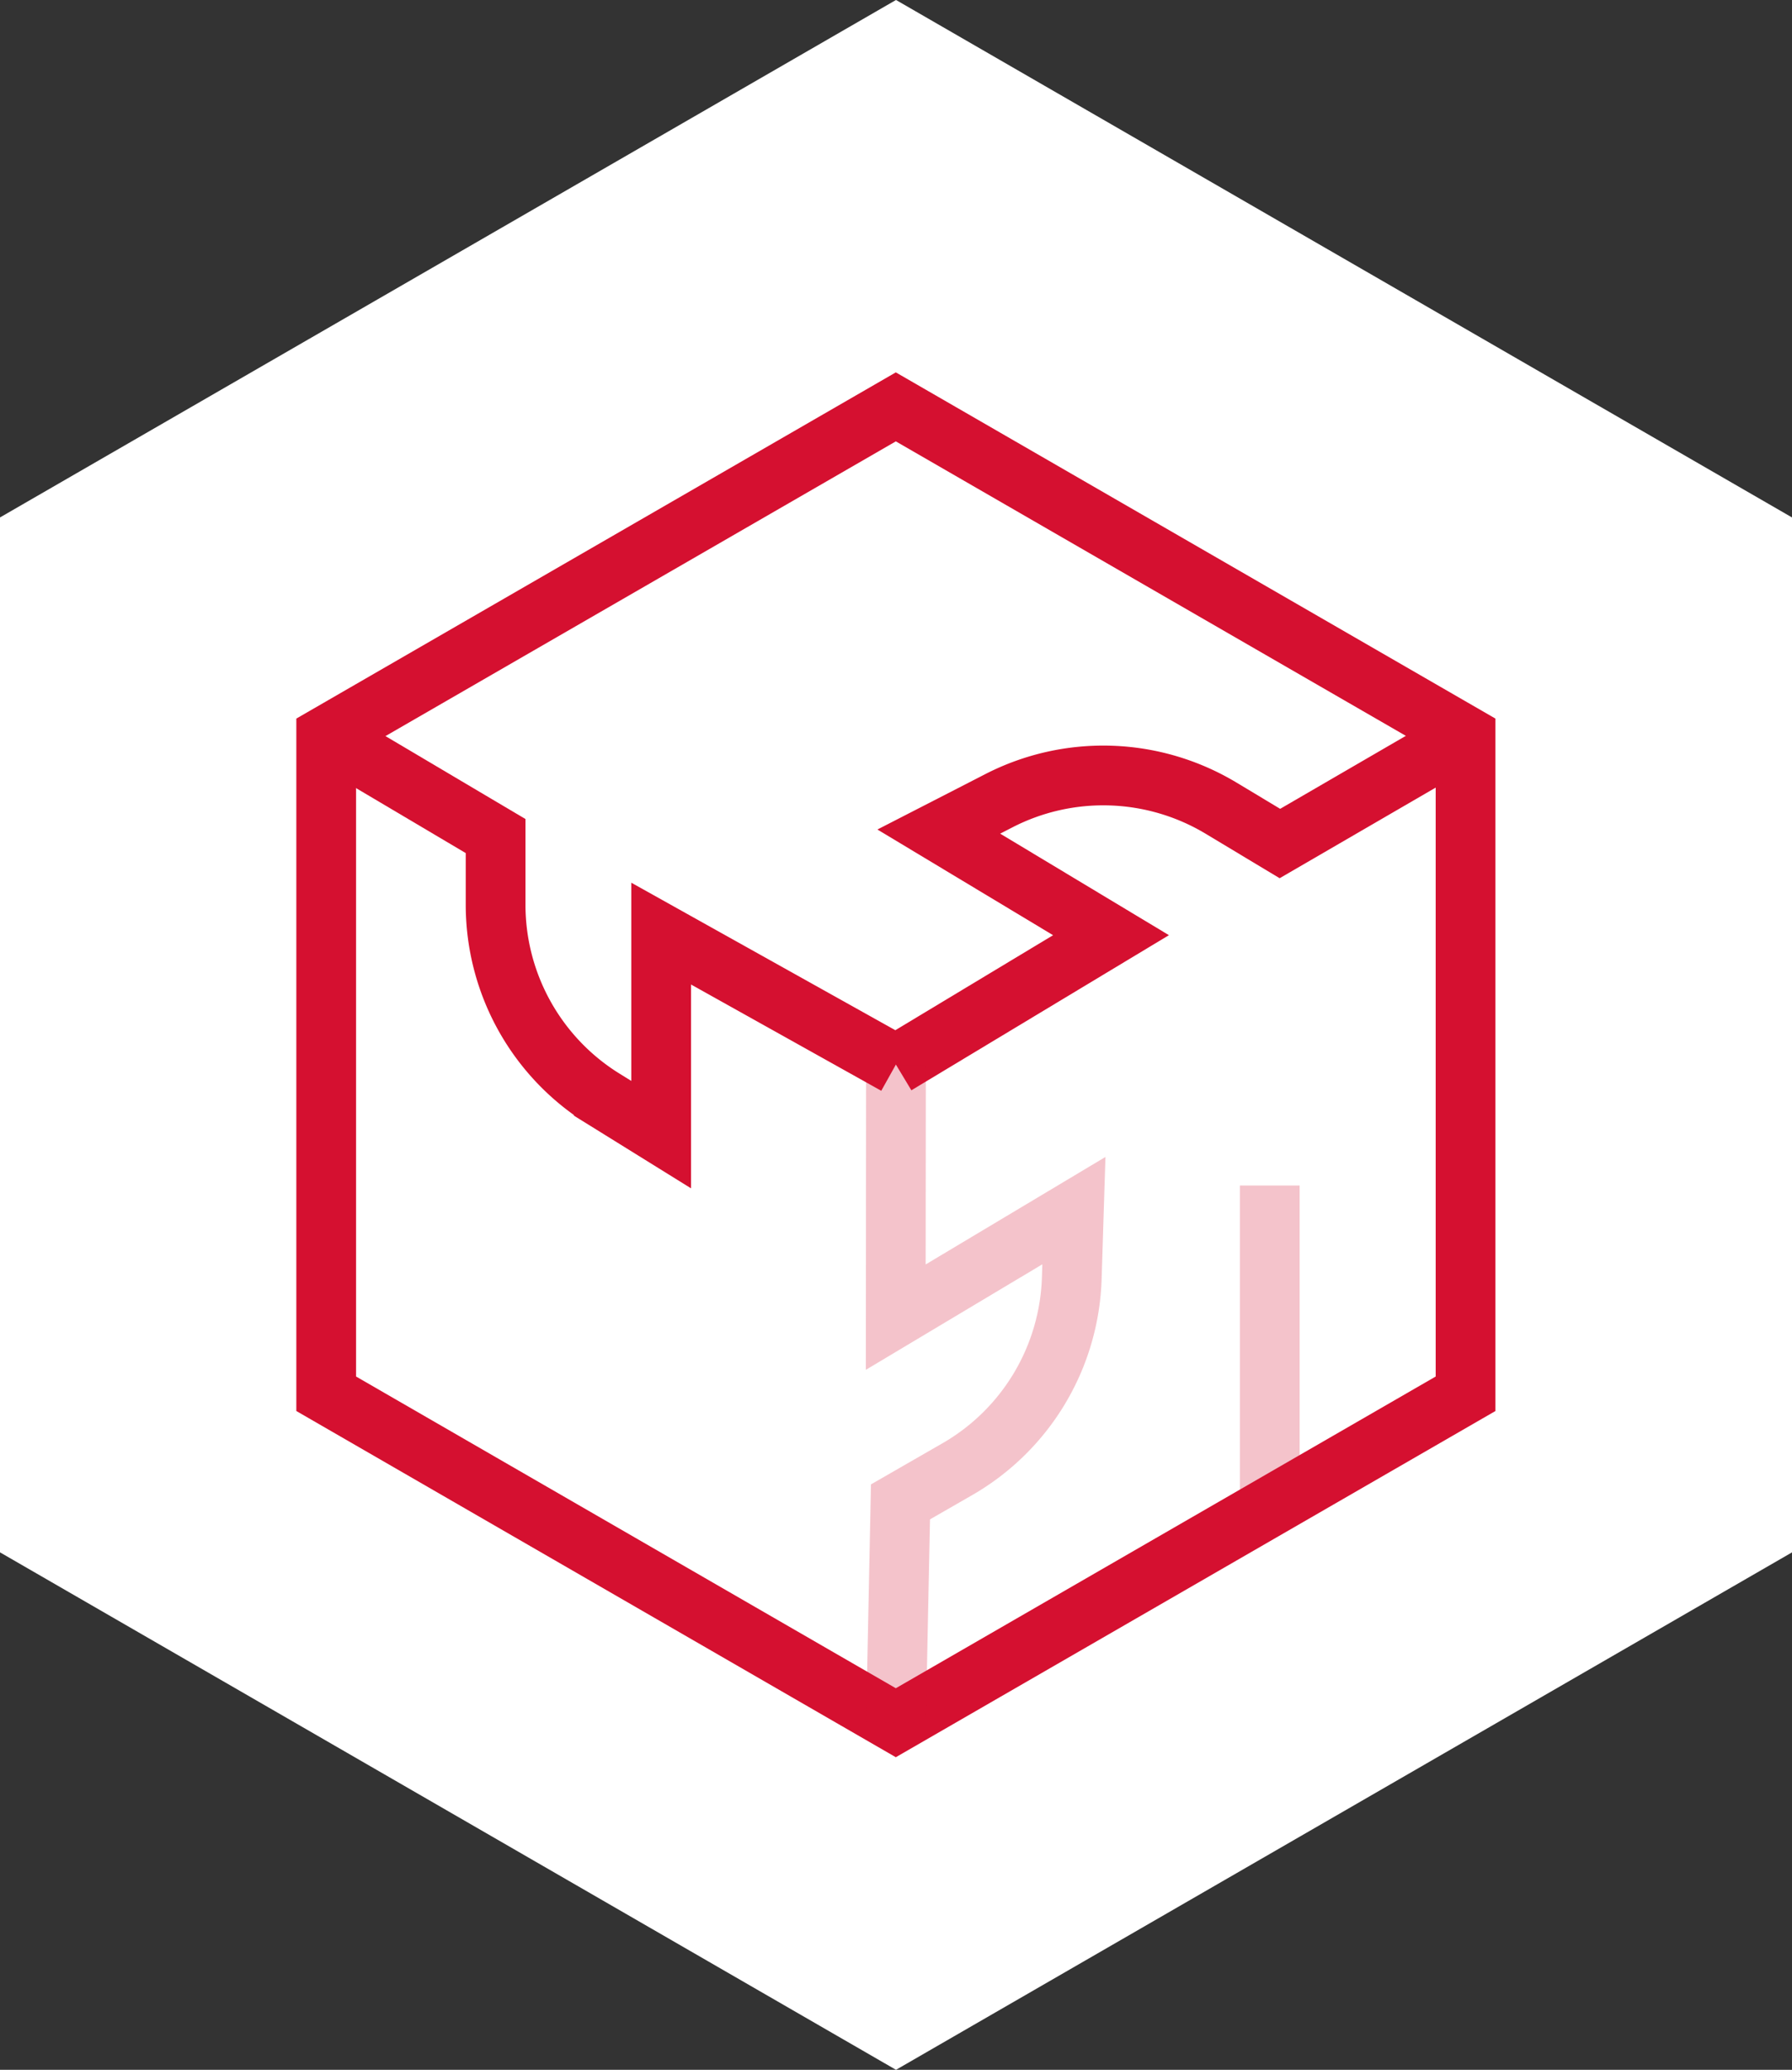 <svg  xmlns="http://www.w3.org/2000/svg" width="60" height="69.282" viewBox="0 0 60 69.282">
  <rect x="0" y="0" width="60" height="69.282" fill="#333333" stroke="none"/>
  <path id="Path_75" data-name="Path 75" d="M257.392,220.433V185.791l-30-17.321-30,17.321v34.641l30,17.321Z" transform="translate(-197.392 -168.471)" fill="#fff"/>
  <g id="Group_56" data-name="Group 56" transform="translate(0 1)">
    <path id="Path_76" data-name="Path 76" d="M251.776,220.26V198.237L232.7,187.226l-19.072,11.011V220.26L232.7,231.271Z" transform="translate(-202.706 -174.607)" fill="none" stroke="#d51030" strokeLinecap="round" strokeMiterlimit="10" stroke-width="2"/>
    <path id="Path_77" data-name="Path 77" d="M213.633,203.592" transform="translate(-202.706 -179.962)" fill="none" stroke="#d51030" strokeLinecap="round" strokeMiterlimit="10" stroke-width="2"/>
    <path id="Path_78" data-name="Path 78" d="M232.7,214.6l-7.857-4.388v6.729l-1.924-1.194a7.649,7.649,0,0,1-3.619-6.5v-2.3l-5.672-3.359" transform="translate(-202.706 -179.962)" fill="none" stroke="#d51030" strokeLinecap="round" strokeMiterlimit="10" stroke-width="2"/>
    <path id="Path_79" data-name="Path 79" d="M241.979,214.6l7.2-4.335-5.766-3.468,2.014-1.034a7.651,7.651,0,0,1,7.437.25l1.97,1.184,6.214-3.608" transform="translate(-211.98 -179.962)" fill="none" stroke="#d51030" strokeLinecap="round" strokeMiterlimit="10" stroke-width="2"/>
    <path id="Path_80" data-name="Path 80" d="M241.976,219.958l-.007,8.447,5.964-3.565-.071,2.263a7.65,7.65,0,0,1-3.822,6.386l-1.913,1.1-.151,7.387" transform="translate(-211.977 -185.317)" fill="none" stroke="#d51030" strokeLinecap="round" strokeMiterlimit="10" stroke-width="2" opacity="0.25"/>
    <line id="Line_22" data-name="Line 22" y2="10.636" transform="translate(42.514 38.682)" fill="none" stroke="#d51030" strokeLinecap="round" strokeMiterlimit="10" stroke-width="2" opacity="0.25"/>
  </g>
</svg>